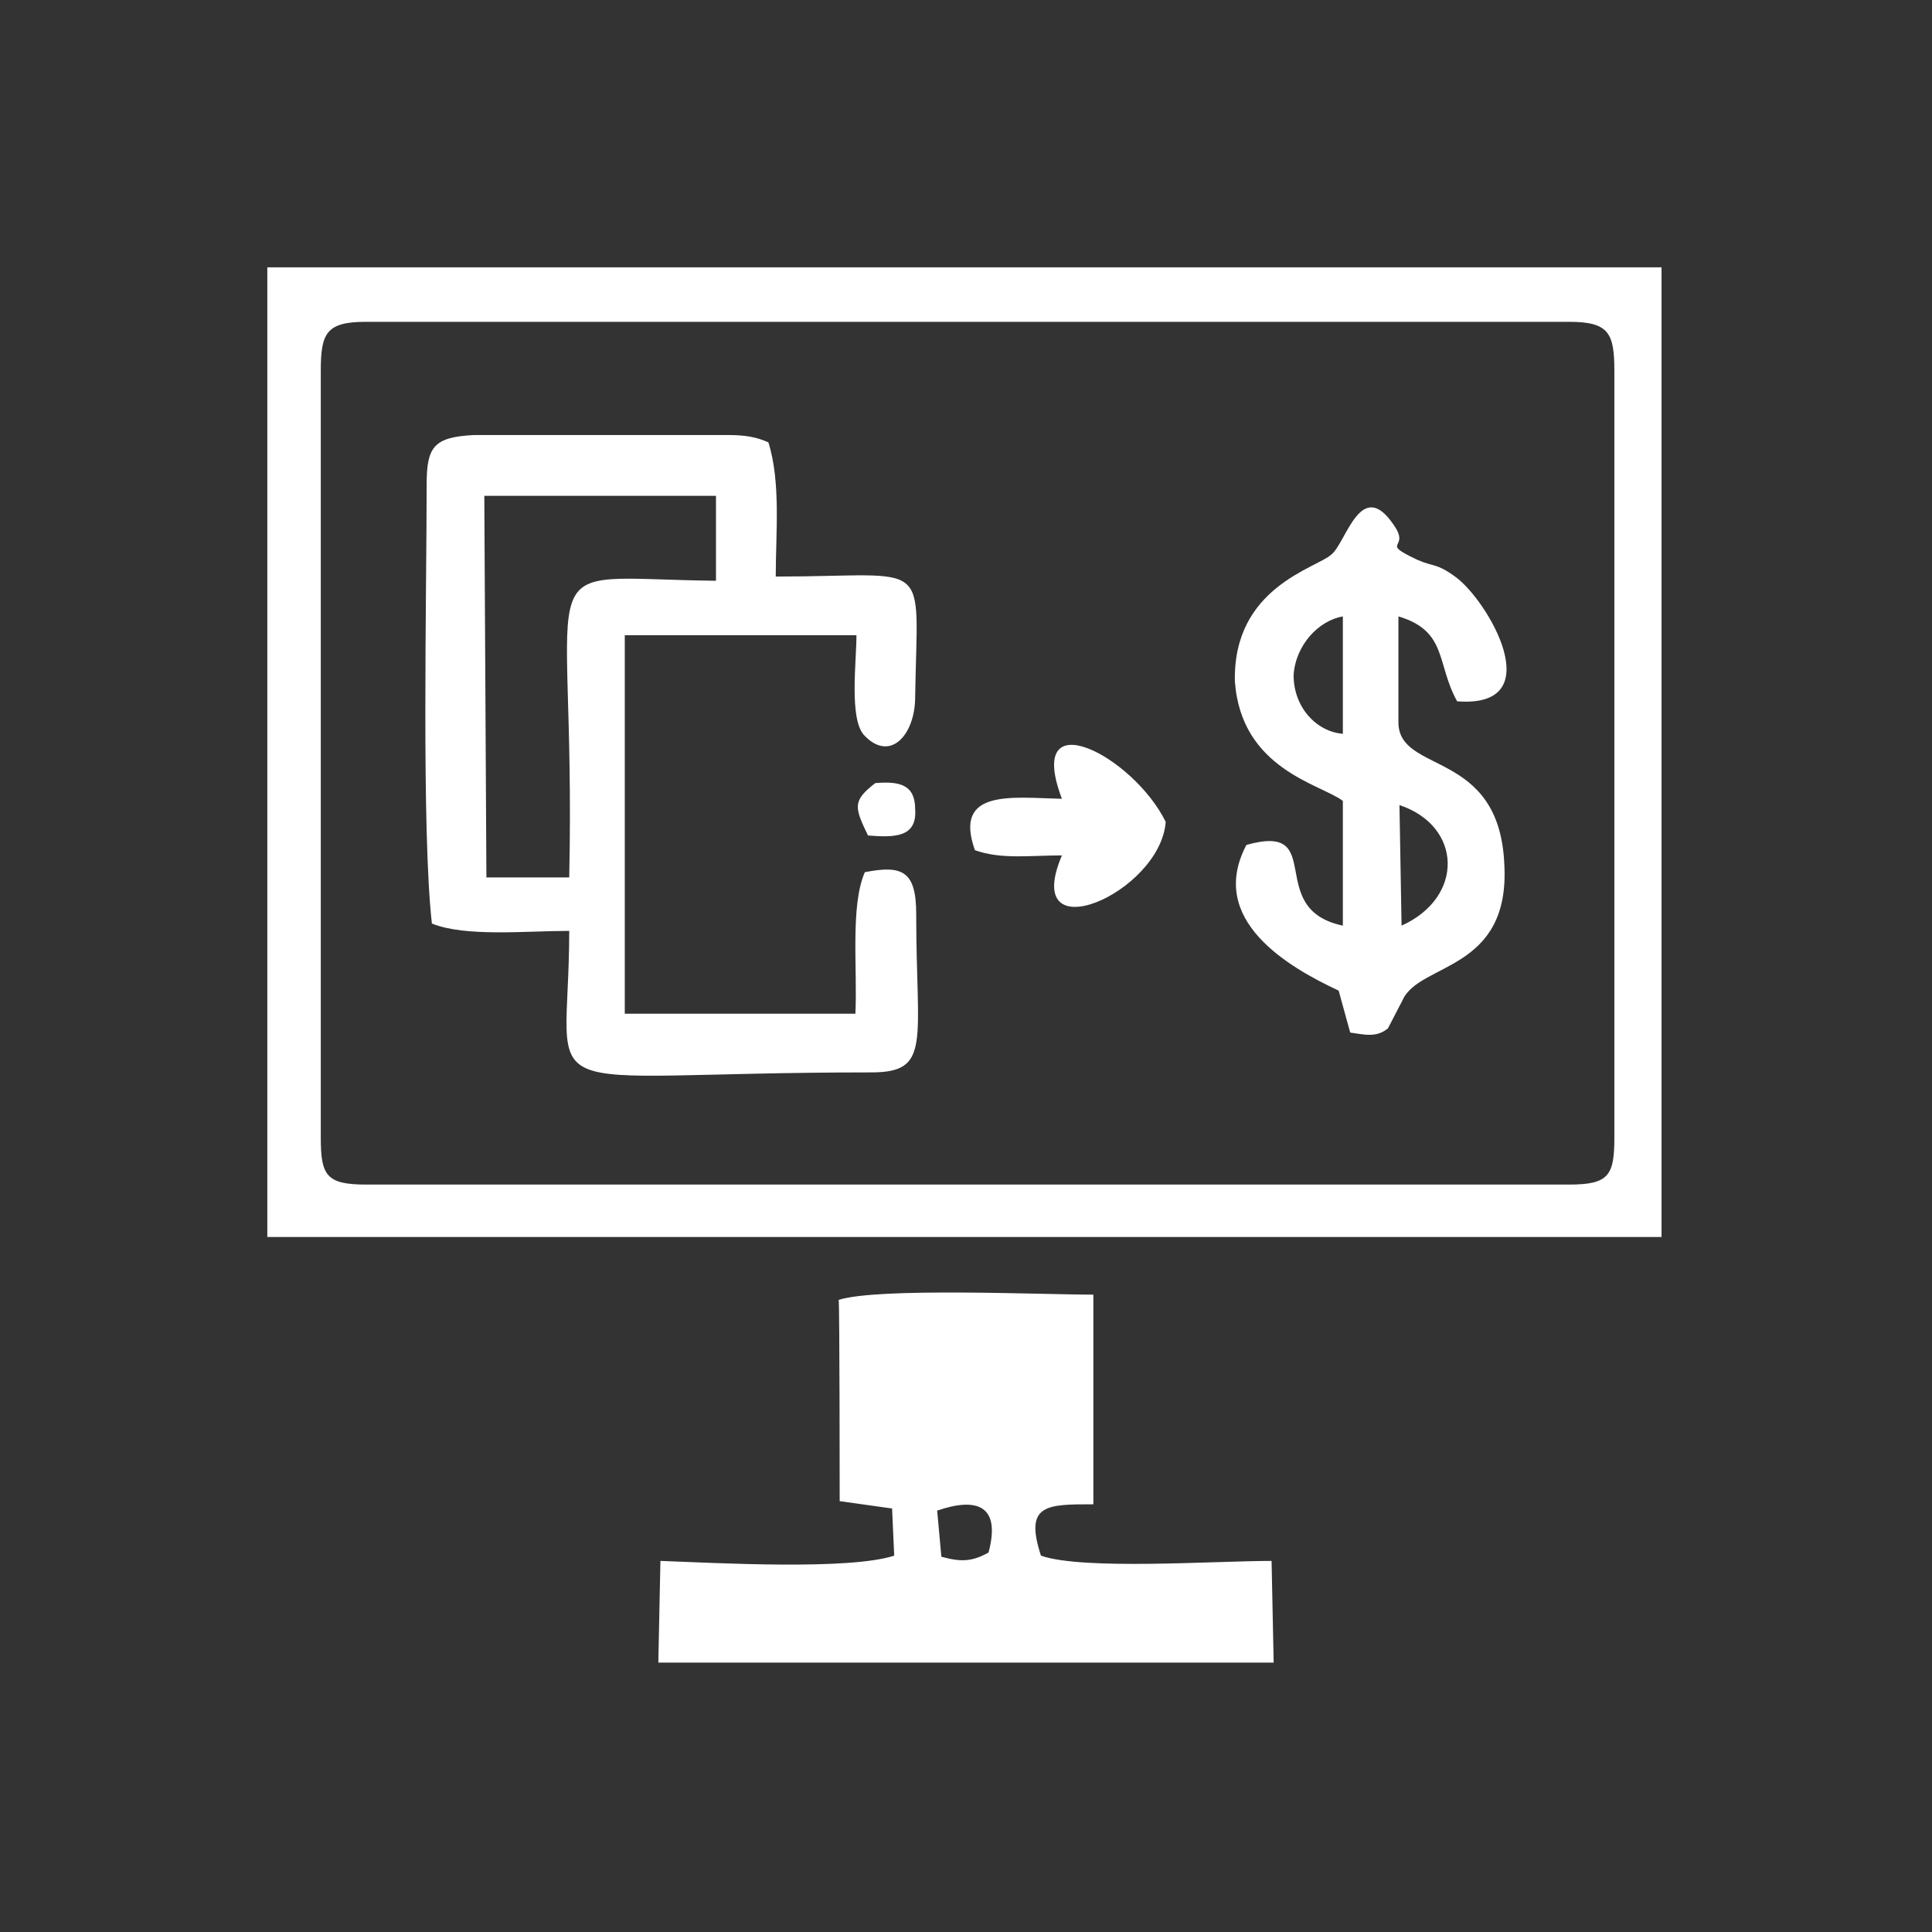 <?xml version="1.0" encoding="utf-8"?>
<!-- Generator: Adobe Illustrator 23.0.3, SVG Export Plug-In . SVG Version: 6.00 Build 0)  -->
<svg version="1.1" id="Layer_1" xmlns="http://www.w3.org/2000/svg" xmlns:xlink="http://www.w3.org/1999/xlink" x="0px" y="0px"
	 viewBox="0 0 184.3 184.3" style="enable-background:new 0 0 184.3 184.3;" xml:space="preserve">
<rect x="0" y="0" width="184.3" height="184.3" fill="#333333" stroke="none"/>
<style type="text/css">
	.st0{fill:#FFFFFF;}
</style>
<g id="Layer_x0020_1">
	<g id="_2458315764144">
		<path class="st0" d="M30.6,35.4c0-3.6,0.5-4.7,4.3-4.7c38.3,0,76.5,0,114.8,0c3.8,0,4.3,1.1,4.3,4.7v73.1c0,3.6-0.5,4.5-4.3,4.5
			H34.9c-3.8,0-4.3-0.9-4.3-4.5C30.6,108.5,30.6,35.4,30.6,35.4z M25.5,118h2.7h-2h129.6h2.7V25.5H26.4h-0.9V118z"/>
		<path class="st0" d="M46.2,47.3h22.1v8.1c-18.7-0.2-13.3-3.6-14,28.3h-7.9L46.2,47.3z M40.7,46.2c0,10.3-0.5,33.1,0.5,41.9
			c3.2,1.3,9,0.7,13.1,0.7c0,17.1-5,13.5,28.8,13.5c5.8,0,4.3-2.9,4.3-15.1c0-4.1-1.3-4.7-4.9-4c-1.4,3.2-0.7,9.2-0.9,13.5h-22V60.6
			h22.1c0,2.5-0.7,7.9,0.7,9.5c2.5,2.7,4.9,0,4.9-3.6C87.5,52.9,89.1,55,74,55c0-4.1,0.5-9-0.7-12.8c-1.1-0.5-2.2-0.7-3.8-0.7h0.7
			c-8.3,0-16.7,0-25,0C41.4,41.7,40.7,42.6,40.7,46.2z"/>
		<path class="st0" d="M89.4,144.1c3.8-1.3,6.1-0.5,4.9,4c-1.6,0.9-2.7,0.9-4.5,0.4L89.4,144.1z M80.1,143.2l5,0.7l0.2,4.5
			c-4.3,1.4-16.9,0.7-22.3,0.5l-0.2,9.7c19.6,0,39.1,0,58.7,0l-0.2-9.7c-5.4,0-18,0.9-22-0.5c-1.6-4.9,0.5-4.9,5-4.9v-20
			c-5,0-20.5-0.7-24.3,0.5C80.1,124.1,80.1,143.2,80.1,143.2z"/>
		<path class="st0" d="M133.7,88.3l-0.2-11.5C139.5,78.8,139.7,85.6,133.7,88.3z M128.1,58.8V70c-2.5-0.2-4.7-2.5-4.7-5.6
			C123.6,61.5,125.8,59.2,128.1,58.8z M128.1,76.4v11.9c-7.6-1.6-1.4-9.9-9.2-7.7c-3.8,7.2,4.1,11.7,8.8,13.9l1.1,4
			c1.4,0.2,2.5,0.5,3.6-0.4l1.4-2.7c1.6-3.6,10.3-2.7,9.7-13c-0.5-11-10.1-8.5-10.1-13.5V58.8c4.7,1.4,3.6,4.5,5.6,8.1
			c9,0.7,2.9-9.7-0.2-11.9c-1.8-1.3-2-0.9-3.6-1.6c-3.8-1.8-0.5-0.9-2.3-3.4c-3.1-4.5-4.5,1.8-5.9,2.9c-1.4,1.3-9.4,3.1-9.2,12.1
			C118.4,73.4,126,74.8,128.1,76.4z"/>
		<path class="st0" d="M93,81.1c2.5,0.9,5.2,0.5,8.3,0.5c-4,9.4,9.4,3.6,9.9-3.2c-3.1-6.3-13.5-11.7-9.9-2.2
			C96.6,76.1,90.9,75.2,93,81.1z"/>
		<path class="st0" d="M82.8,79.7c2.5,0.2,4.7,0.2,4.5-2.5c0-2.3-1.4-2.7-3.8-2.5C81.3,76.4,81.5,77,82.8,79.7z"/>
	</g>
</g>
</svg>
